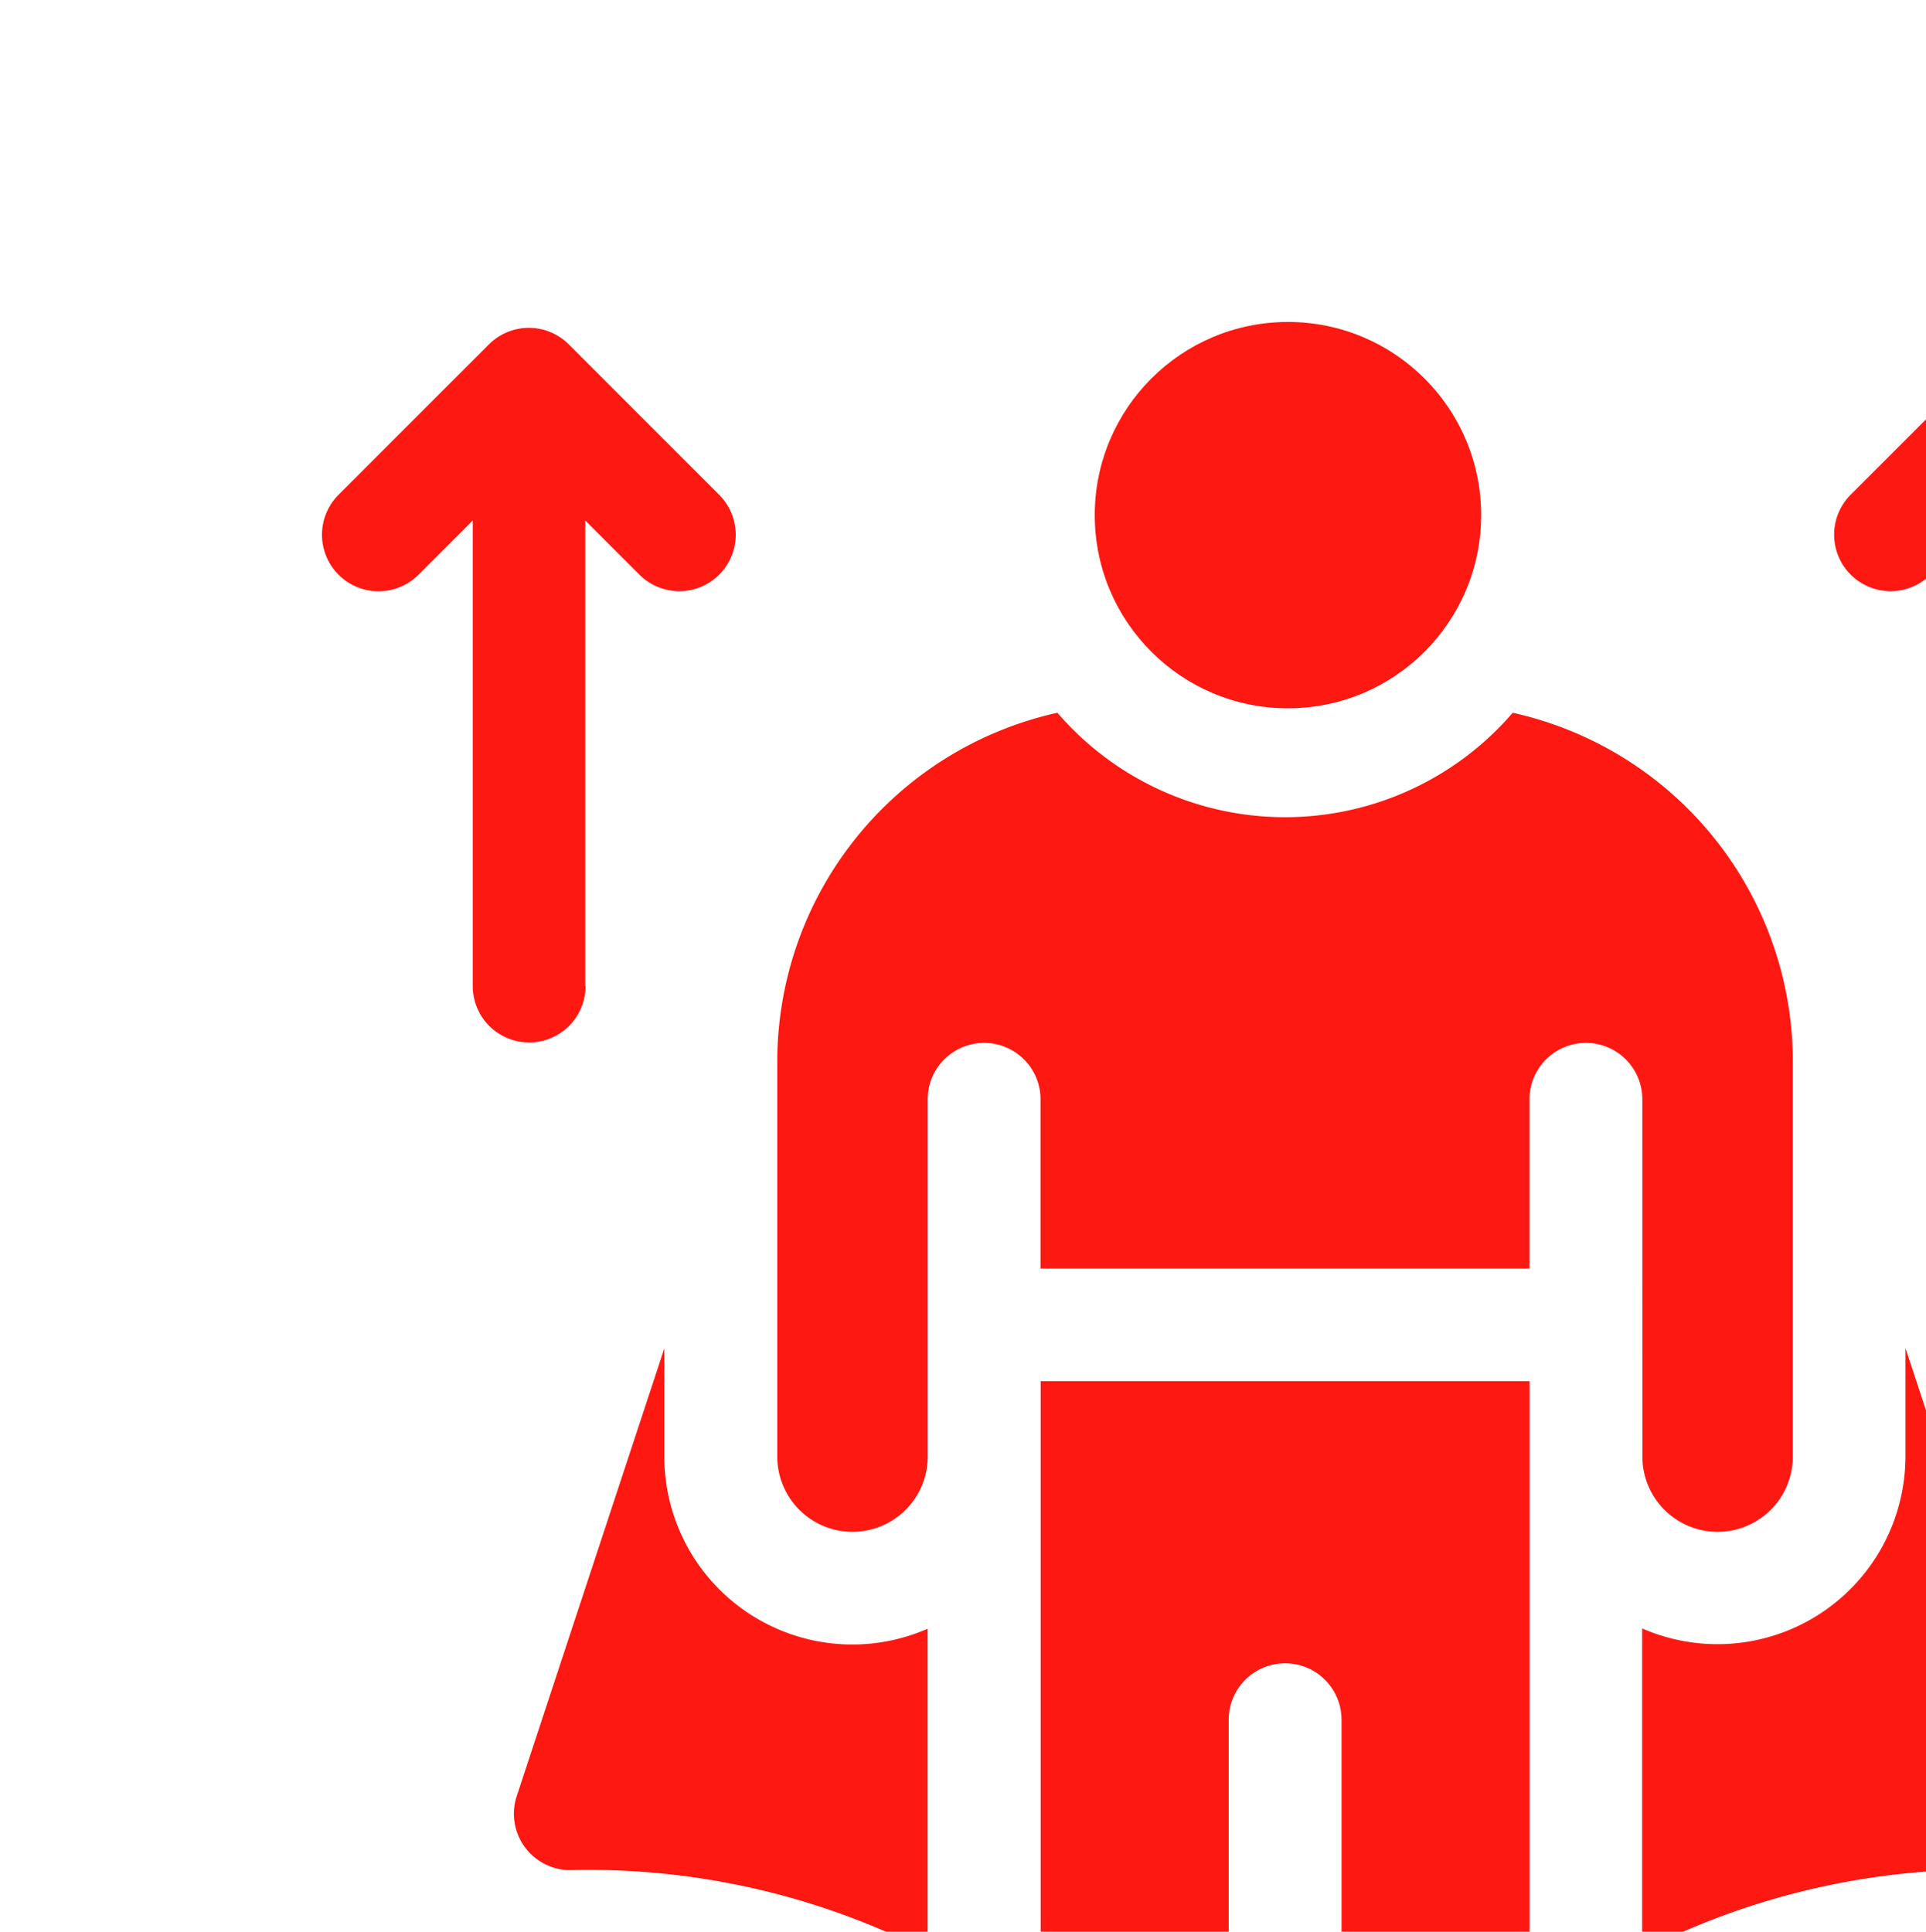 <?xml version="1.0" encoding="utf-8"?>
<svg viewBox="191.67 212.246 29.908 30.001" xmlns="http://www.w3.org/2000/svg">
  <defs>
    <filter id="Path_194" x="23.481" y="0.095" width="24.425" height="29.098" filterUnits="userSpaceOnUse">
      <feOffset dx="5" dy="5" input="SourceAlpha"/>
      <feGaussianBlur stdDeviation="3" result="blur"/>
      <feFlood flood-color="#fd1812" flood-opacity="0.251"/>
      <feComposite operator="in" in2="blur"/>
      <feComposite in="SourceGraphic"/>
    </filter>
    <filter id="Path_195" x="0" y="0.095" width="24.425" height="29.098" filterUnits="userSpaceOnUse">
      <feOffset dx="5" dy="5" input="SourceAlpha"/>
      <feGaussianBlur stdDeviation="3" result="blur-2"/>
      <feFlood flood-color="#fd1812" flood-opacity="0.251"/>
      <feComposite operator="in" in2="blur-2"/>
      <feComposite in="SourceGraphic"/>
    </filter>
    <filter id="Ellipse_36" x="12" y="0" width="24" height="24" filterUnits="userSpaceOnUse">
      <feOffset dx="5" dy="5" input="SourceAlpha"/>
      <feGaussianBlur stdDeviation="3" result="blur-3"/>
      <feFlood flood-color="#fd1812" flood-opacity="0.251"/>
      <feComposite operator="in" in2="blur-3"/>
      <feComposite in="SourceGraphic"/>
    </filter>
    <filter id="Path_196" x="7.068" y="6.066" width="33.771" height="30.72" filterUnits="userSpaceOnUse">
      <feOffset dx="5" dy="5" input="SourceAlpha"/>
      <feGaussianBlur stdDeviation="3" result="blur-4"/>
      <feFlood flood-color="#fd1812" flood-opacity="0.251"/>
      <feComposite operator="in" in2="blur-4"/>
      <feComposite in="SourceGraphic"/>
    </filter>
    <filter id="Path_197" x="2.978" y="15.94" width="24.426" height="27.341" filterUnits="userSpaceOnUse">
      <feOffset dx="5" dy="5" input="SourceAlpha"/>
      <feGaussianBlur stdDeviation="3" result="blur-5"/>
      <feFlood flood-color="#fd1812" flood-opacity="0.251"/>
      <feComposite operator="in" in2="blur-5"/>
      <feComposite in="SourceGraphic"/>
    </filter>
    <filter id="Path_198" x="20.502" y="15.94" width="24.426" height="27.341" filterUnits="userSpaceOnUse">
      <feOffset dx="5" dy="5" input="SourceAlpha"/>
      <feGaussianBlur stdDeviation="3" result="blur-6"/>
      <feFlood flood-color="#fd1812" flood-opacity="0.251"/>
      <feComposite operator="in" in2="blur-6"/>
      <feComposite in="SourceGraphic"/>
    </filter>
    <filter id="Path_199" x="11.156" y="16.45" width="25.593" height="31.551" filterUnits="userSpaceOnUse">
      <feOffset dx="5" dy="5" input="SourceAlpha"/>
      <feGaussianBlur stdDeviation="3" result="blur-7"/>
      <feFlood flood-color="#fd1812" flood-opacity="0.251"/>
      <feComposite operator="in" in2="blur-7"/>
      <feComposite in="SourceGraphic"/>
    </filter>
  </defs>
  <g id="role-model" transform="matrix(1, 0, 0, 1, 191.67, 212.346)">
    <g transform="matrix(1, 0, 0, 1, -4, -4.1)" filter="url(#Path_194)">
      <path id="Path_194-2" data-name="Path 194" d="M408.169,2.594,405.833.257a.876.876,0,0,0-1.239,0l-2.336,2.336A.876.876,0,0,0,403.5,3.833l.841-.841v7.23a.876.876,0,0,0,1.752,0V2.992l.841.841a.876.876,0,0,0,1.239-1.239Z" transform="translate(-374.52 4.09)" fill="#fd1812"/>
    </g>
    <g transform="matrix(1, 0, 0, 1, -4, -4.1)" filter="url(#Path_195)">
      <path id="Path_195-2" data-name="Path 195" d="M4.088,10.223V2.993l.841.841A.876.876,0,0,0,6.168,2.595L3.832.258a.876.876,0,0,0-1.239,0L.256,2.595A.876.876,0,0,0,1.5,3.834l.841-.841v7.23a.876.876,0,0,0,1.752,0Z" transform="translate(4 4.09)" fill="#fd1812"/>
    </g>
    <g transform="matrix(1, 0, 0, 1, -4, -4.1)" filter="url(#Ellipse_36)">
      <circle id="Ellipse_36-2" data-name="Ellipse 36" cx="3" cy="3" r="3" transform="translate(16 4)" fill="#fd1812"/>
    </g>
    <g transform="matrix(1, 0, 0, 1, -4, -4.1)" filter="url(#Path_196)">
      <path id="Path_196-2" data-name="Path 196" d="M134.434,113.781a1.168,1.168,0,1,0,2.336,0v-6.133a5.551,5.551,0,0,0-4.35-5.419,4.663,4.663,0,0,1-7.07,0,5.551,5.551,0,0,0-4.35,5.419v6.133a1.168,1.168,0,1,0,2.336,0v-5.549a.876.876,0,0,1,1.752,0v2.628h7.593v-2.628a.876.876,0,0,1,1.752,0Z" transform="translate(-109.93 -92.16)" fill="#fd1812"/>
    </g>
    <g transform="matrix(1, 0, 0, 1, -4, -4.1)" filter="url(#Path_197)">
      <path id="Path_197-2" data-name="Path 197" d="M53.326,272.948V271.27l-2.292,6.953a.876.876,0,0,0,.832,1.15,11.553,11.553,0,0,1,5.218,1.1l.331.138v-4.987a2.919,2.919,0,0,1-4.089-2.676Z" transform="translate(-44.01 -251.33)" fill="#fd1812"/>
    </g>
    <g transform="matrix(1, 0, 0, 1, -4, -4.1)" filter="url(#Path_198)">
      <path id="Path_198-2" data-name="Path 198" d="M355.089,271.265v1.678A2.919,2.919,0,0,1,351,275.619v4.987l.331-.138a11.554,11.554,0,0,1,5.218-1.1.876.876,0,0,0,.832-1.15Z" transform="translate(-326.5 -251.33)" fill="#fd1812"/>
    </g>
    <g transform="matrix(1, 0, 0, 1, -4, -4.1)" filter="url(#Path_199)">
      <path id="Path_199-2" data-name="Path 199" d="M191,292.091a1.46,1.46,0,0,0,1.46,1.46h0a1.46,1.46,0,0,0,1.46-1.46v-6.834a.876.876,0,0,1,1.752,0v6.834a1.46,1.46,0,1,0,2.92,0V280H191Z" transform="translate(-175.84 -259.55)" fill="#fd1812"/>
    </g>
  </g>
</svg>